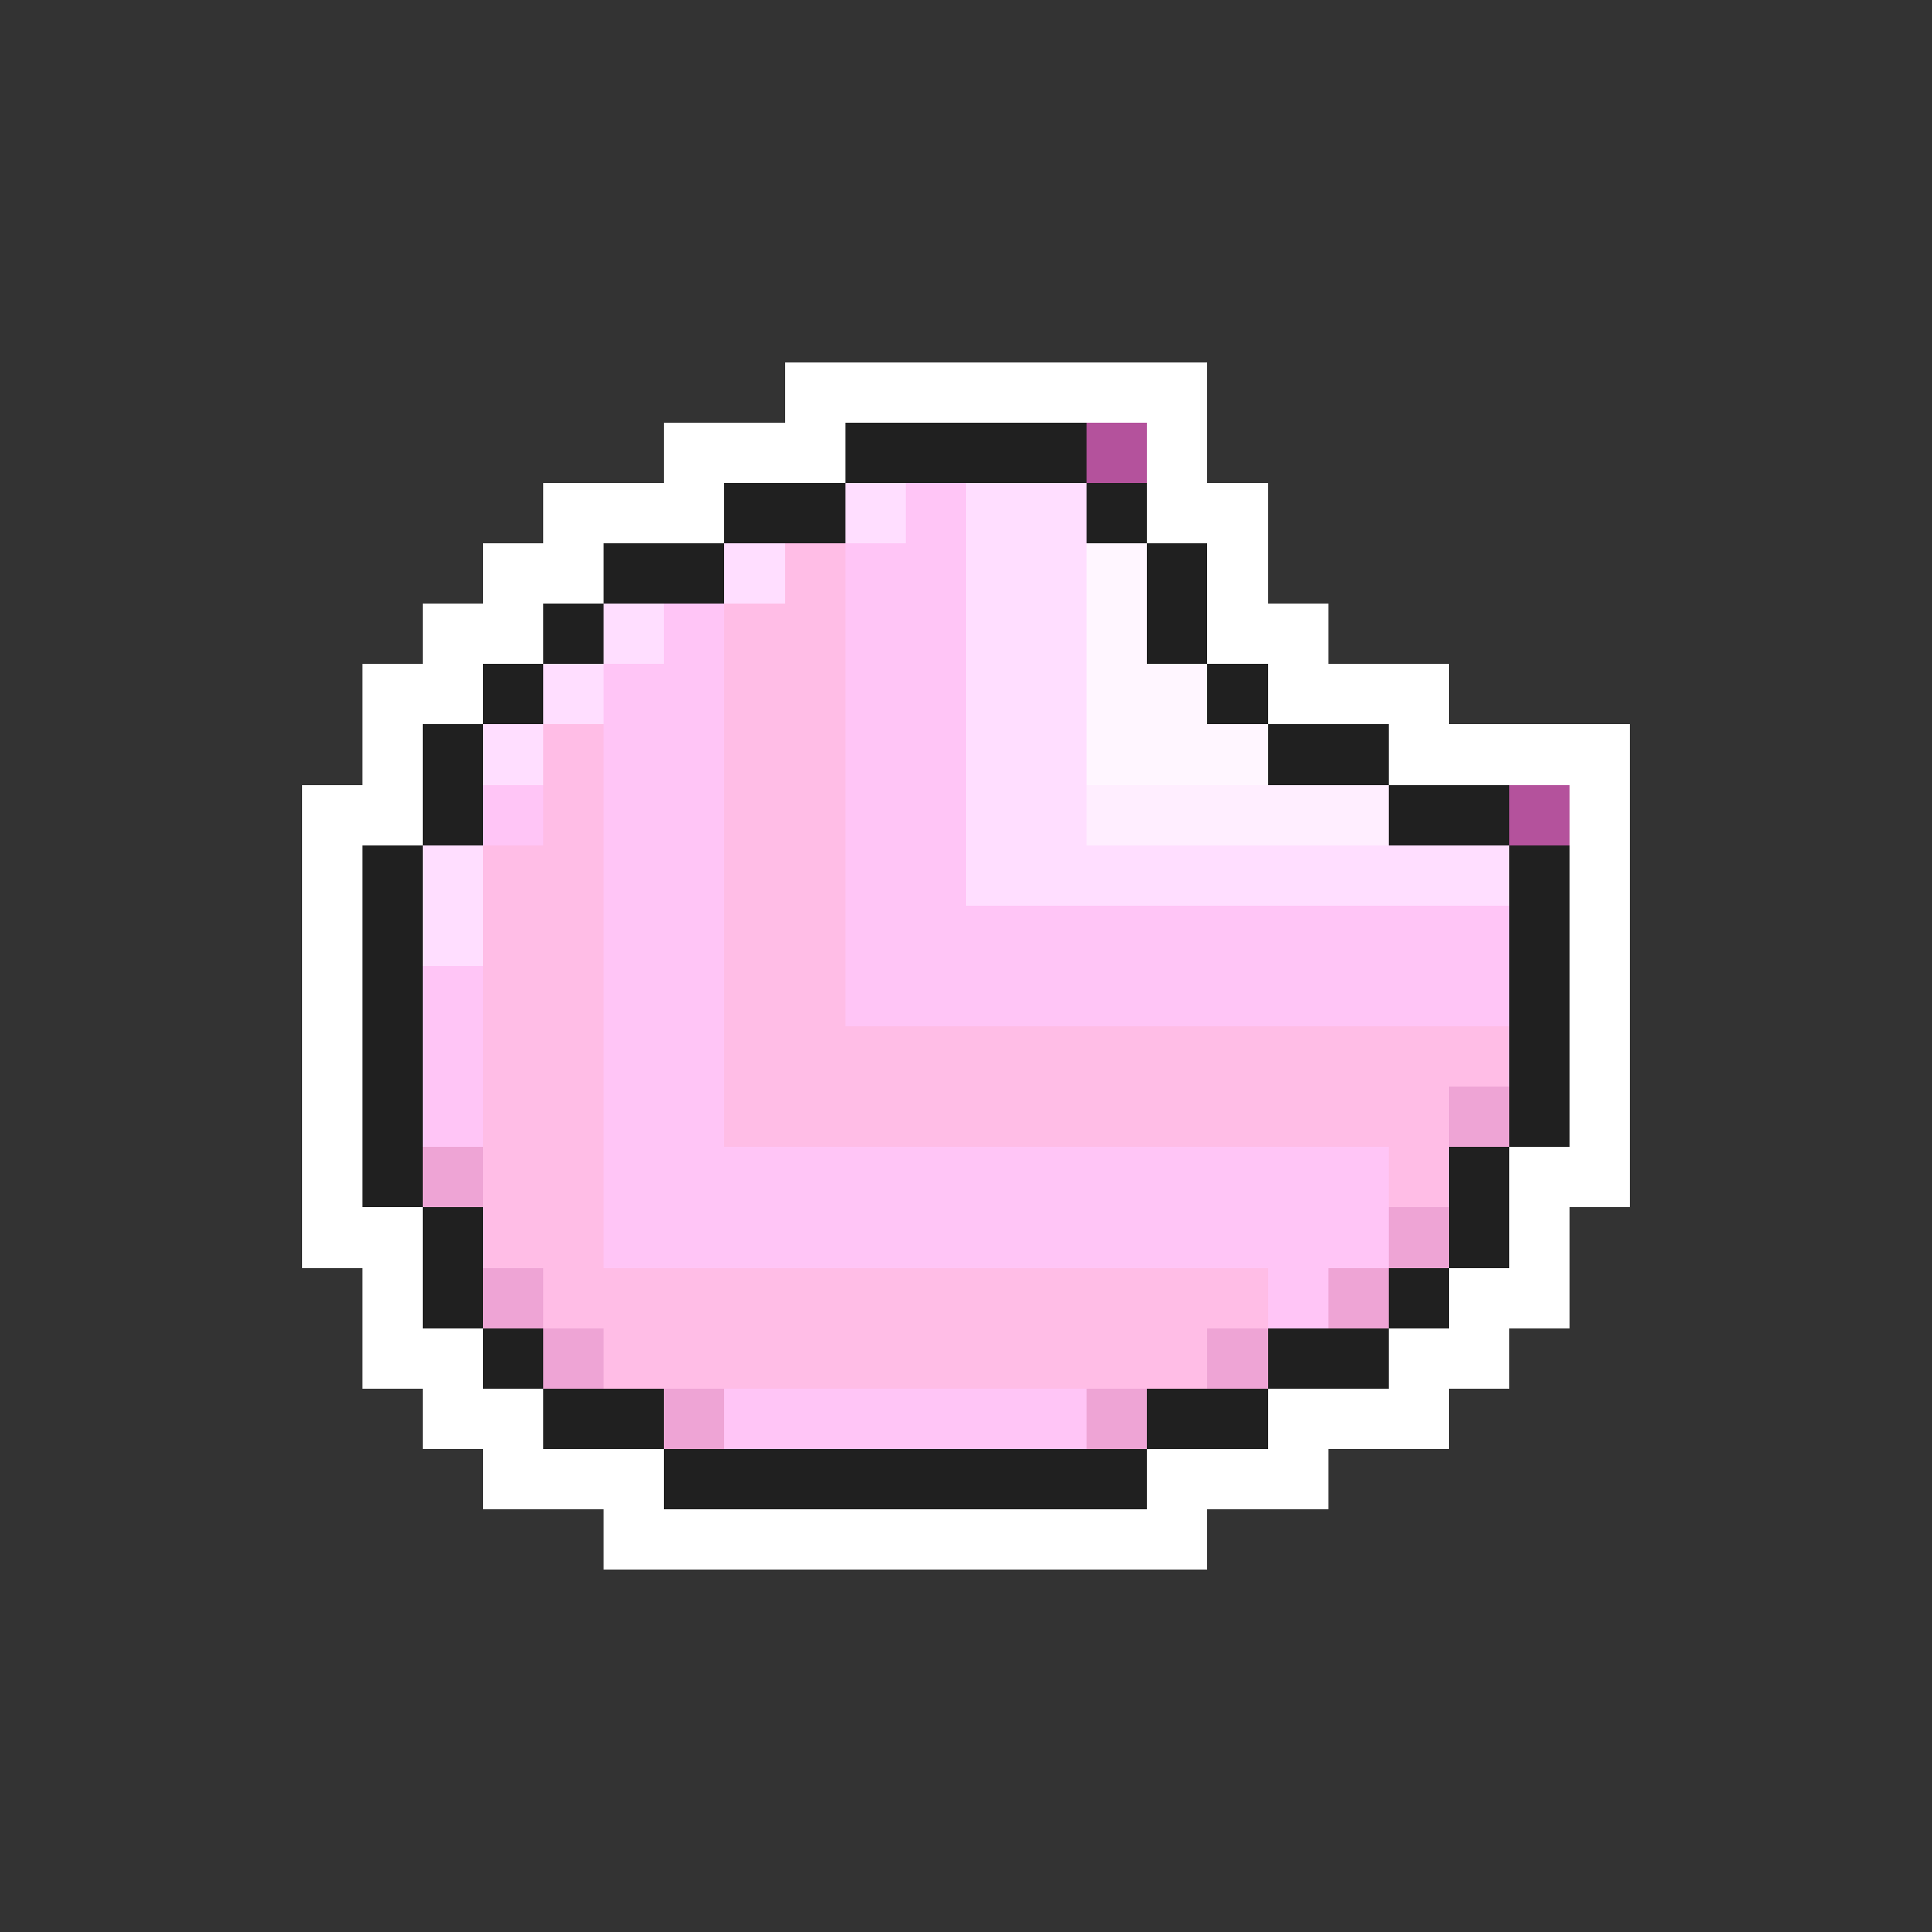 <svg xmlns="http://www.w3.org/2000/svg" viewBox="0 -0.5 32 32" shape-rendering="crispEdges">
<rect x="0" y="-0.5" width="32" height="32" fill="#333333" stroke="none"/>
<path stroke="#ffffff" d="M13 6h7M11 7h3M19 7h1M9 8h3M19 8h2M8 9h2M20 9h1M7 10h2M20 10h2M6 11h2M21 11h3M6 12h1M23 12h4M5 13h2M26 13h1M5 14h1M26 14h1M5 15h1M26 15h1M5 16h1M26 16h1M5 17h1M26 17h1M5 18h1M26 18h1M5 19h1M25 19h2M5 20h2M25 20h1M6 21h1M24 21h2M6 22h2M23 22h2M7 23h2M21 23h3M8 24h3M19 24h3M10 25h10" />
<path stroke="#202020" d="M14 7h4M12 8h2M18 8h1M10 9h2M19 9h1M9 10h1M19 10h1M8 11h1M20 11h1M7 12h1M21 12h2M7 13h1M23 13h2M6 14h1M25 14h1M6 15h1M25 15h1M6 16h1M25 16h1M6 17h1M25 17h1M6 18h1M25 18h1M6 19h1M24 19h1M7 20h1M24 20h1M7 21h1M23 21h1M8 22h1M21 22h2M9 23h2M19 23h2M11 24h8" />
<path stroke="#b4529c" d="M18 7h1M25 13h1" />
<path stroke="#ffdeff" d="M14 8h1M16 8h2M12 9h1M16 9h2M10 10h1M16 10h2M9 11h1M16 11h2M8 12h1M16 12h2M16 13h2M7 14h1M16 14h9M7 15h1" />
<path stroke="#ffc5f6" d="M15 8h1M14 9h2M11 10h1M14 10h2M10 11h2M14 11h2M10 12h2M14 12h2M8 13h1M10 13h2M14 13h2M10 14h2M14 14h2M10 15h2M14 15h11M7 16h1M10 16h2M14 16h11M7 17h1M10 17h2M7 18h1M10 18h2M10 19h13M10 20h13M21 21h1M12 23h6" />
<path stroke="#ffbde6" d="M13 9h1M12 10h2M12 11h2M9 12h1M12 12h2M9 13h1M12 13h2M8 14h2M12 14h2M8 15h2M12 15h2M8 16h2M12 16h2M8 17h2M12 17h13M8 18h2M12 18h12M8 19h2M23 19h1M8 20h2M9 21h12M10 22h10" />
<path stroke="#fff6ff" d="M18 9h1M18 10h1M18 11h2M18 12h3" />
<path stroke="#ffeeff" d="M18 13h5" />
<path stroke="#eea4d5" d="M24 18h1M7 19h1M23 20h1M8 21h1M22 21h1M9 22h1M20 22h1M11 23h1M18 23h1" />
</svg>